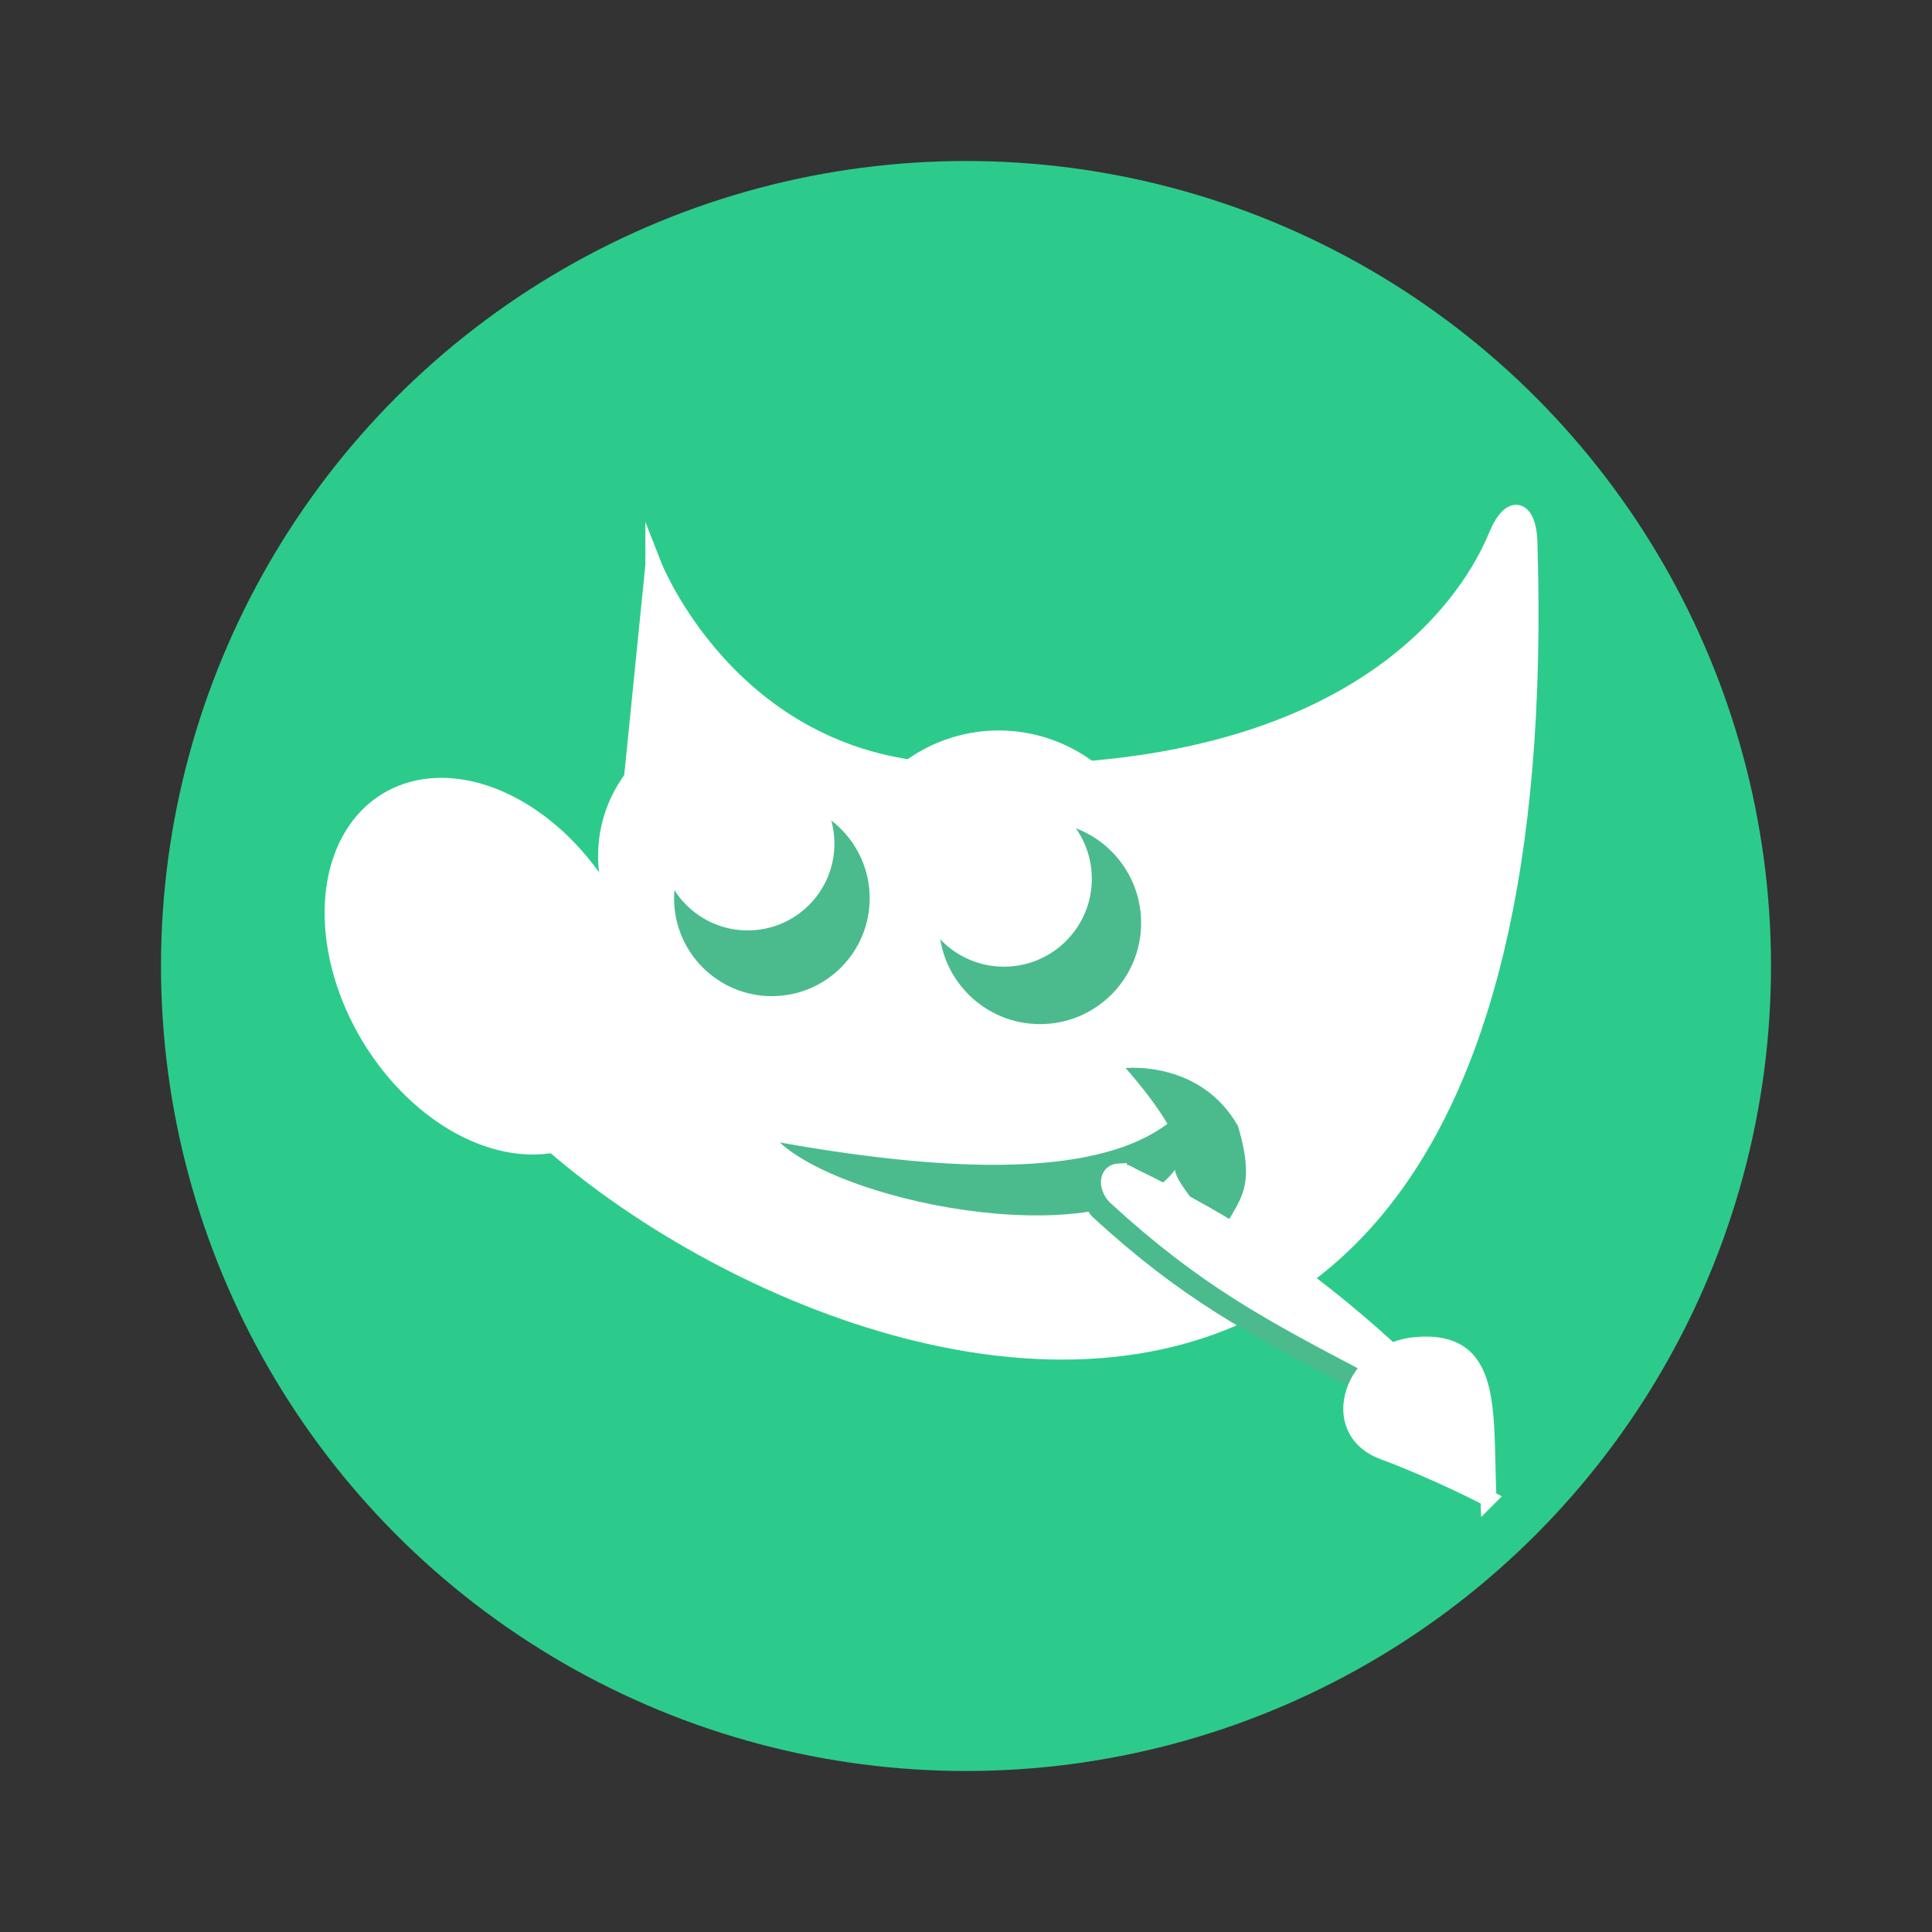 <?xml version="1.0" encoding="UTF-8" standalone="no"?>
<!-- Created with Inkscape (http://www.inkscape.org/) -->

<svg
   xmlns:dc="http://purl.org/dc/elements/1.1/"
   xmlns:cc="http://creativecommons.org/ns#"
   xmlns:rdf="http://www.w3.org/1999/02/22-rdf-syntax-ns#"
   xmlns:svg="http://www.w3.org/2000/svg"
   xmlns="http://www.w3.org/2000/svg"
   xmlns:sodipodi="http://sodipodi.sourceforge.net/DTD/sodipodi-0.dtd"
   xmlns:inkscape="http://www.inkscape.org/namespaces/inkscape"
   version="1.1"
   width="48"
   height="48"
   id="svg4405"
   inkscape:version="0.91 r13725"
   sodipodi:docname="gimp.svg"
   inkscape:output_extension="org.inkscape.output.svg.inkscape"
   sodipodi:version="0.32">
  <rect width="100%" height="100%" fill="#333333" stroke="none"/>
  <sodipodi:namedview
     pagecolor="#ffffff"
     bordercolor="#666666"
     borderopacity="1"
     objecttolerance="10"
     gridtolerance="10"
     guidetolerance="10"
     inkscape:pageopacity="0"
     inkscape:pageshadow="2"
     inkscape:window-width="1440"
     inkscape:window-height="852"
     id="namedview44"
     showgrid="false"
     inkscape:zoom="4.6385965"
     inkscape:cx="57.393928"
     inkscape:cy="37.595422"
     inkscape:window-x="0"
     inkscape:window-y="0"
     inkscape:window-maximized="1"
     inkscape:current-layer="svg4405" />
  <defs
     id="defs4407" />
  <circle
     style="opacity:1;fill:#2dcb8b;fill-opacity:1;fill-rule:evenodd;stroke:none;stroke-width:1;stroke-linecap:square;stroke-linejoin:miter;stroke-miterlimit:4;stroke-dasharray:none;stroke-opacity:1"
     id="path4340"
     cx="24"
     cy="24"
     r="20" />
  <path
     id="path4894-7"
     inkscape:connector-curvature="0"
     d="m 16.237,14.043 c 0,0 1.893,4.837 7.172,5.112 11.064,0.574 13.447,-5.059 13.788,-5.871 0.341,-0.813 0.756,-0.654 0.794,0.125 1.071,33.094 -26.439,16.806 -27.023,11.139 5.808,-1.23 4.669,-4.535 4.669,-4.535 l 0.6,-5.968 z"
     style="color:#000000;display:inline;overflow:visible;visibility:visible;fill:#ffffff;fill-opacity:1;fill-rule:evenodd;stroke:#ffffff;stroke-width:0.406;stroke-linecap:butt;stroke-linejoin:miter;stroke-miterlimit:10;stroke-dasharray:none;stroke-dashoffset:0;stroke-opacity:1;marker:none" />
  <path
     inkscape:connector-curvature="0"
     d="m 19.372,28.384 c 4.598,0.819 7.964,0.788 9.632,-0.462 -0.374,-0.65 -1.038,-1.385 -1.038,-1.385 0,0 1.854,-0.204 2.79,1.437 0.583,1.939 -0.265,1.89 -0.517,3.097 -0.305,-1.106 -0.981,-1.571 -1.048,-2.006 -1.567,2.111 -8.092,0.907 -9.818,-0.681 z"
     style="color:#000000;display:inline;overflow:visible;visibility:visible;fill:#4bbb8e;fill-opacity:1;fill-rule:evenodd;stroke:none;stroke-width:1;marker:none"
     id="path6480-0-1"
     sodipodi:nodetypes="ccccccc" />
  <path
     inkscape:connector-curvature="0"
     d="m 21.444,21.509 a 3.195,3.208 3.758 0 1 -6.372,-0.492 3.195,3.208 3.758 1 1 6.372,0.492 z"
     style="color:#000000;display:inline;overflow:visible;visibility:visible;fill:#ffffff;fill-opacity:1;fill-rule:evenodd;stroke:#ffffff;stroke-width:0.406;stroke-linecap:butt;stroke-linejoin:miter;stroke-miterlimit:10;stroke-dasharray:none;stroke-dashoffset:0;stroke-opacity:1;marker:none"
     id="path4357-6-0" />
  <path
     id="path4898-6"
     inkscape:connector-curvature="0"
     d="M 15.005,22.224 A 4.805,3.408 58.916 0 1 9.193,25.785 4.805,3.408 58.916 1 1 15.005,22.224 Z"
     style="color:#000000;display:inline;overflow:visible;visibility:visible;fill:#ffffff;fill-opacity:1;fill-rule:evenodd;stroke:#ffffff;stroke-width:0.406;stroke-linecap:butt;stroke-linejoin:miter;stroke-miterlimit:10;stroke-dasharray:none;stroke-dashoffset:0;stroke-opacity:1;marker:none" />
  <path
     id="path4900-0"
     inkscape:connector-curvature="0"
     d="m 28.551,22.407 a 3.751,3.766 3.758 0 1 -7.48,-0.578 3.751,3.766 3.758 1 1 7.48,0.578 z"
     style="color:#000000;display:inline;overflow:visible;visibility:visible;fill:#ffffff;fill-opacity:1;fill-rule:evenodd;stroke:#ffffff;stroke-width:0.406;stroke-linecap:butt;stroke-linejoin:miter;stroke-miterlimit:10;stroke-dasharray:none;stroke-dashoffset:0;stroke-opacity:1;marker:none" />
  <ellipse
     cy="22.317"
     cx="19.177"
     style="fill:#4bbb8e;fill-opacity:1;stroke:none"
     id="path5480"
     rx="2.43"
     ry="2.432" />
  <ellipse
     cy="22.93"
     cx="25.839"
     style="fill:#4bbb8e;fill-opacity:1;stroke:none"
     id="path5480-7"
     rx="2.512"
     ry="2.514" />
  <ellipse
     cy="21.833"
     cx="24.943"
     id="path5504"
     style="fill:#ffffff;fill-opacity:1;stroke:none"
     rx="2.183"
     ry="2.184" />
  <ellipse
     cy="20.96"
     cx="18.576"
     id="path5506"
     style="fill:#ffffff;fill-opacity:1;stroke:none"
     rx="2.155"
     ry="2.156" />
  <path
     sodipodi:nodetypes="sccccs"
     inkscape:connector-curvature="0"
     id="path4369"
     d="m 27.218,29.609 c -0.265,0.011 -0.333,0.342 -0.084,0.617 2.228,2.047 3.839,2.895 6.42,4.248 l 0.314,-0.508 C 31.87,32.158 30.072,30.942 27.544,29.719 27.417,29.637 27.306,29.606 27.218,29.609 Z"
     style="color:#000000;display:inline;overflow:visible;visibility:visible;fill:#4bbb8e;fill-opacity:1;fill-rule:nonzero;stroke:none;stroke-width:0.406;stroke-linecap:round;stroke-linejoin:miter;stroke-miterlimit:4;stroke-dasharray:none;stroke-dashoffset:0;stroke-opacity:1;marker:none" />
  <path
     style="color:#000000;display:inline;overflow:visible;visibility:visible;fill:#ffffff;fill-opacity:1;fill-rule:nonzero;stroke:#ffffff;stroke-width:0.406;stroke-linecap:round;stroke-linejoin:miter;stroke-miterlimit:4;stroke-dasharray:none;stroke-dashoffset:0;stroke-opacity:1;marker:none"
     d="m 27.794,29.108 c -0.265,0.011 -0.333,0.342 -0.084,0.617 2.228,2.047 3.839,2.895 6.42,4.248 l 0.314,-0.508 c -1.998,-1.809 -3.796,-3.024 -6.324,-4.248 -0.127,-0.081 -0.238,-0.113 -0.326,-0.109 z"
     id="path6937-0-8-2-7"
     inkscape:connector-curvature="0"
     sodipodi:nodetypes="sccccs" />
  <path
     inkscape:connector-curvature="0"
     d="m 36.979,37.227 c -0.093,-2.216 0.155,-3.976 -1.801,-3.809 -1.576,0.135 -2.252,2.108 -0.817,2.644 1.382,0.516 2.618,1.165 2.618,1.165 z"
     style="color:#000000;display:inline;overflow:visible;visibility:visible;fill:#ffffff;fill-opacity:1;fill-rule:nonzero;stroke:#ffffff;stroke-width:0.4;stroke-miterlimit:4;stroke-dasharray:none;stroke-opacity:1;marker:none"
     id="path6933-1-6-2-3" />
</svg>
